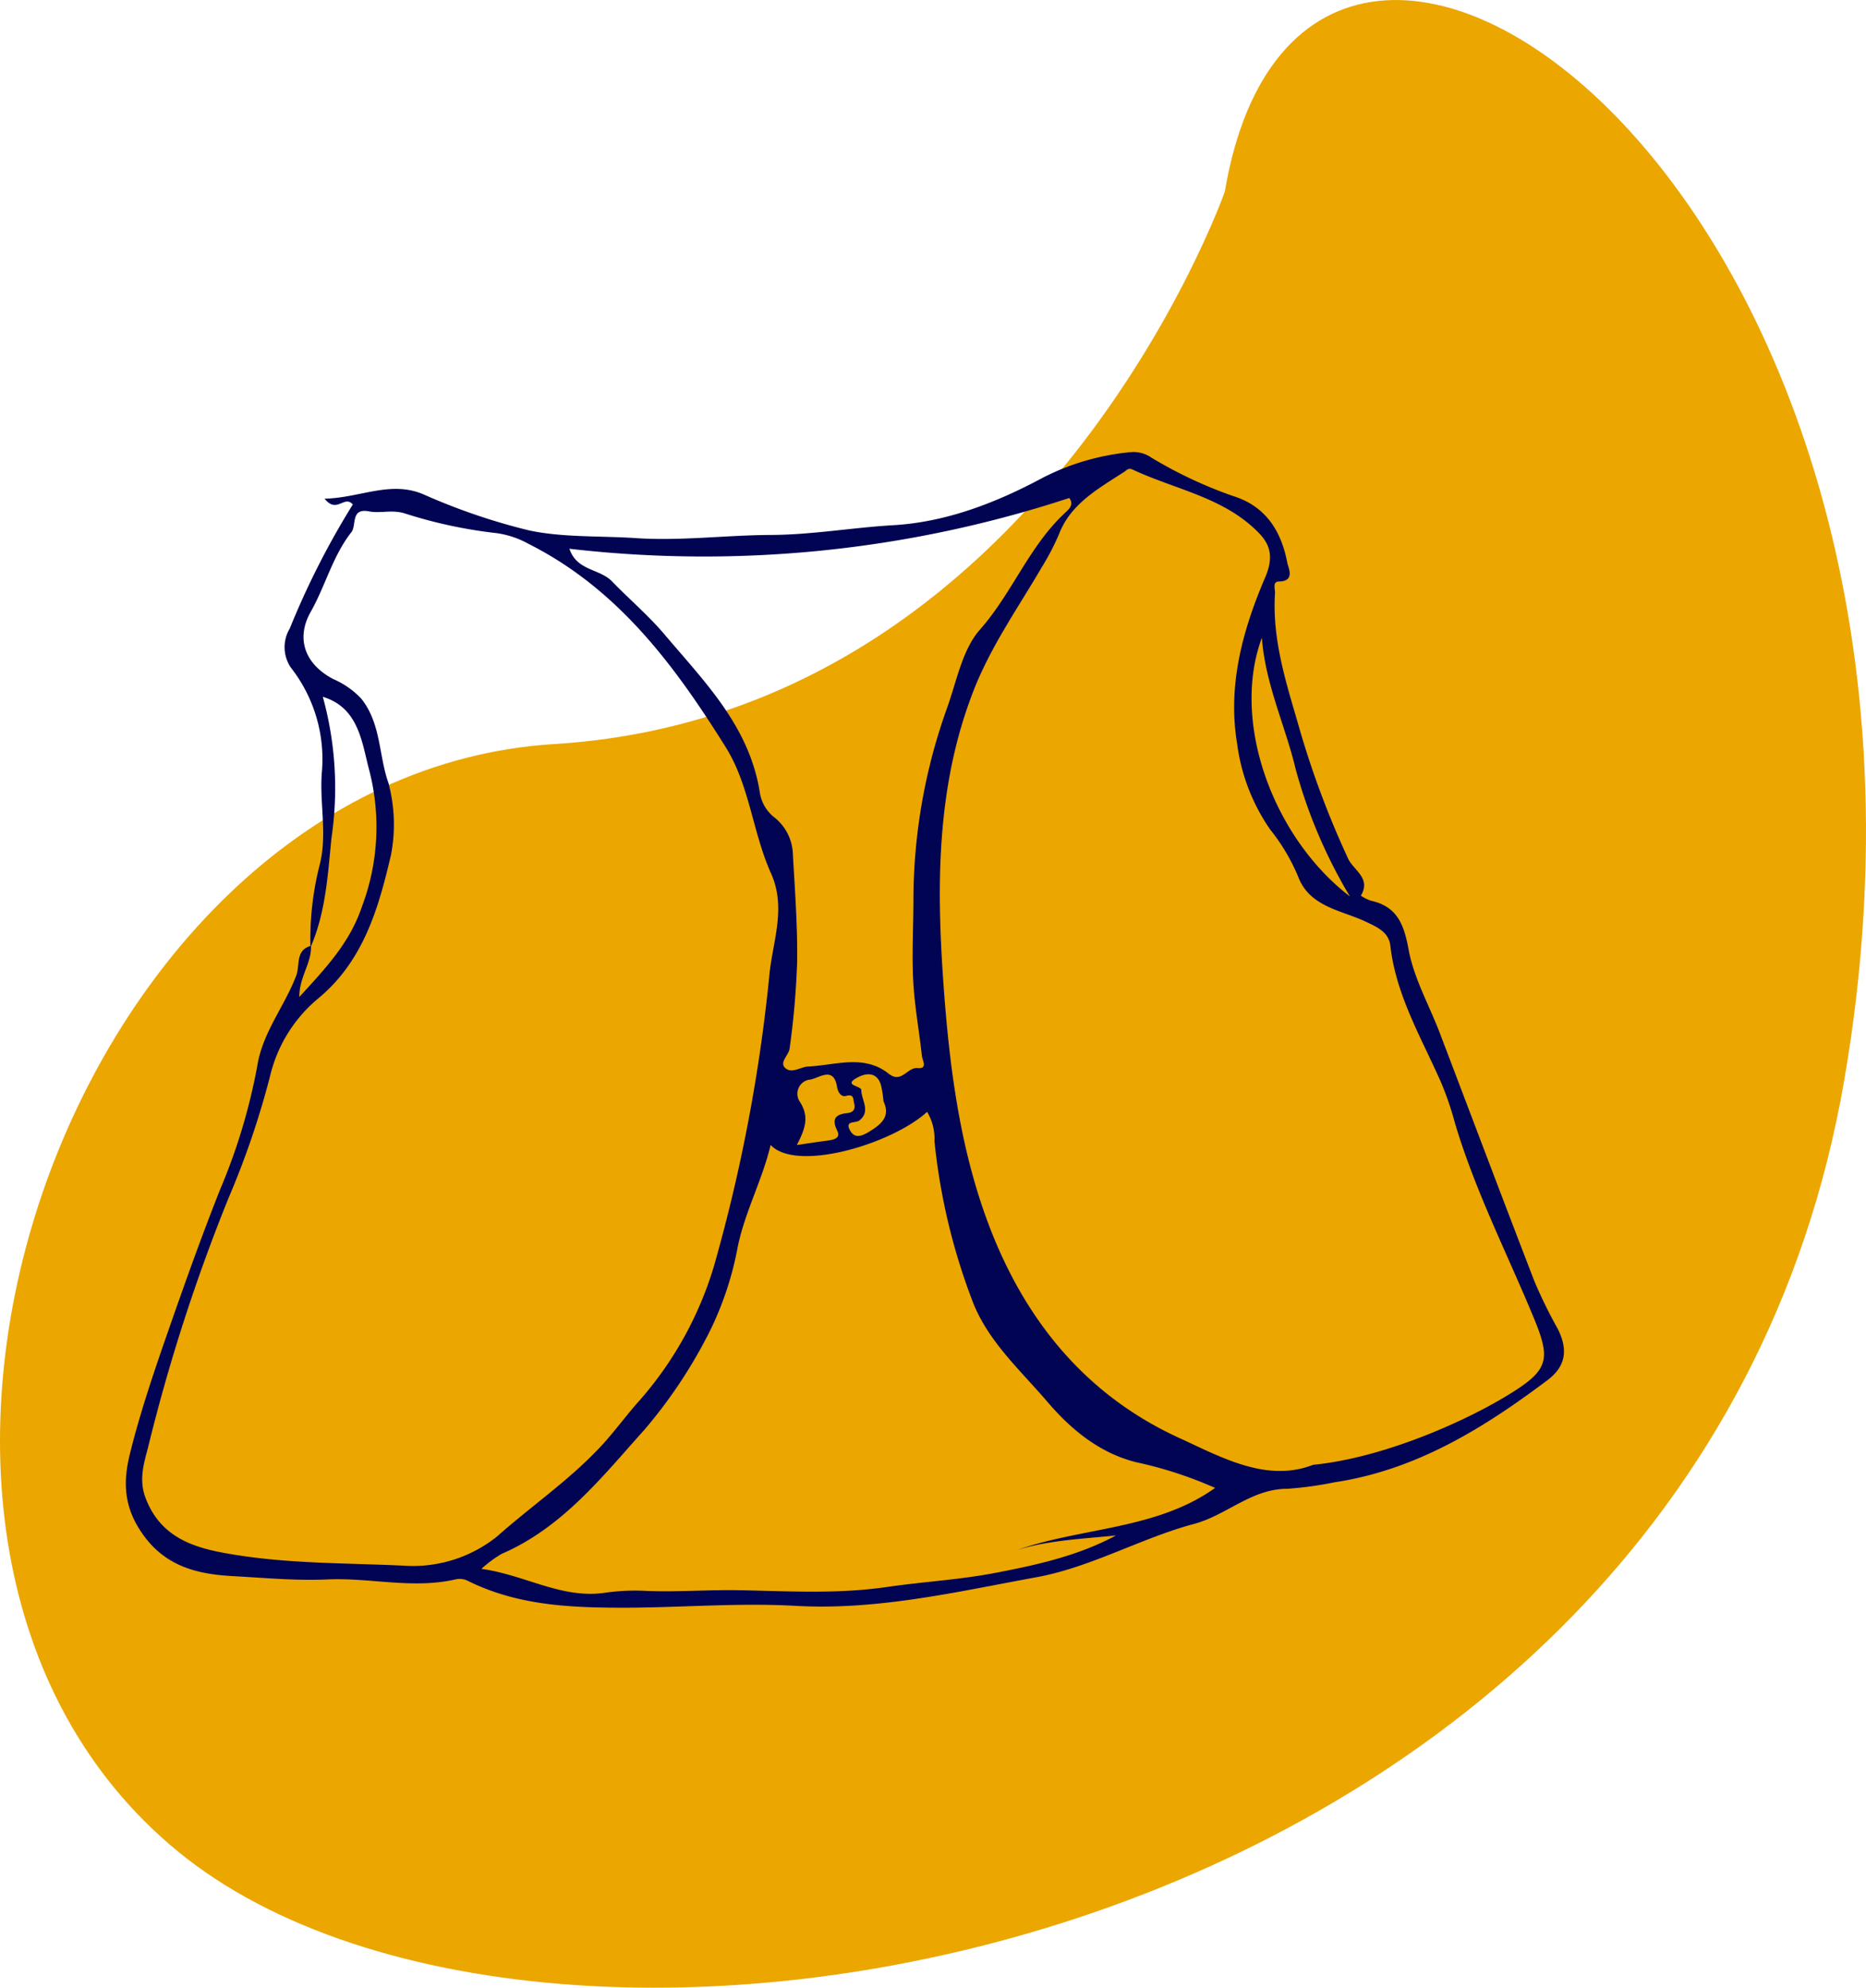 <svg id="Capa_1" data-name="Capa 1" xmlns="http://www.w3.org/2000/svg" viewBox="0 0 190.76 203.24"><defs><style>.cls-1{fill:#eba600;}.cls-2{fill:#010453;}</style></defs><title>vest-icon</title><path class="cls-1" d="M125.21,19.6S106.43,73,56.65,76.08-20.28,157.76,18.2,189.32,173,200.51,188.53,110.48,133.64-30.26,125.21,19.6Z"/><path class="cls-2" d="M31.74,96.87a30.7,30.7,0,0,1,.91-8.32c.85-3.16,0-6.38.25-9.56a15.18,15.18,0,0,0-3.16-10.72,3.71,3.71,0,0,1-.12-4,83.15,83.15,0,0,1,6.45-12.69c-.89-1-1.62,1-2.89-.59,3.63-.08,6.71-1.87,10.07-.46a63.61,63.61,0,0,0,10.86,3.71c3.43.73,7.22.54,10.86.78,4.57.31,9.14-.29,13.7-.32,4.27,0,8.46-.76,12.69-1,5.38-.32,10.48-2.29,15.26-4.86a24.65,24.65,0,0,1,9-2.61,3.19,3.19,0,0,1,2.08.56A44.51,44.51,0,0,0,126,50.7c3.45,1.06,5,3.66,5.61,6.89.09.46.82,1.83-.85,1.87-.71,0-.39.75-.42,1.21-.31,5,1.29,9.56,2.61,14.21a93.28,93.28,0,0,0,4.86,12.9c.55,1.21,2.39,2,1.31,3.8a4,4,0,0,0,1,.51c2.69.59,3.4,2.39,3.88,5,.52,2.85,2,5.5,3.08,8.25,3.26,8.56,6.49,17.14,9.79,25.69a49.46,49.46,0,0,0,2.38,4.85c1,2,.93,3.75-1.05,5.24-6.57,4.94-13.46,9.2-21.8,10.45a36.24,36.24,0,0,1-4.82.66c-3.63,0-6.19,2.7-9.51,3.59-5.47,1.47-10.53,4.43-16.1,5.45-8.12,1.48-16.21,3.4-24.62,2.93-5.83-.33-11.7.18-17.55.19-5.67,0-11-.25-16.08-2.8a1.9,1.9,0,0,0-1.18-.09c-4.39,1-8.76-.21-13.11,0-3.25.14-6.43-.17-9.63-.34-3.81-.21-7.22-1.06-9.58-4.85-1.7-2.73-1.56-5.25-.88-7.89,1-4,2.35-8,3.71-11.91,1.74-5,3.54-10.08,5.5-15A60.27,60.27,0,0,0,26.3,109c.55-3.48,2.82-6.13,4-9.29.37-1-.12-2.56,1.49-3,.09,1.74-1.2,3.17-1.19,5.23,2.68-2.93,5.13-5.5,6.38-9.18a23.13,23.13,0,0,0,.79-13.91C37,76,36.72,72.37,33,71.25a34.93,34.93,0,0,1,.89,14.41C33.51,89.4,33.31,93.3,31.74,96.87Zm8-16.7a16.49,16.49,0,0,1,.24,7.2c-1.26,5.42-2.8,10.89-7.46,14.73a14.73,14.73,0,0,0-4.9,7.89,86.71,86.71,0,0,1-4.26,12.52,185.54,185.54,0,0,0-8.24,25.55c-.41,1.54-.92,3.21-.28,5,1.52,4.13,4.91,5.22,8.77,5.85,5.86,1,11.78.9,17.67,1.18a13.73,13.73,0,0,0,9.55-3c3.31-2.94,7-5.49,10.09-8.67,1.52-1.54,2.74-3.24,4.12-4.84A36.72,36.72,0,0,0,73,129.42a169.51,169.51,0,0,0,5.63-29.48c.29-3.53,1.81-7,.2-10.62-1.88-4.17-2.2-9-4.61-12.87C69,68.08,63.2,60.23,54.05,55.62a9.37,9.37,0,0,0-3.32-1.11,48.2,48.2,0,0,1-9.31-2c-1.33-.43-2.47,0-3.63-.21-2-.41-1.3,1.39-1.87,2.12-1.91,2.43-2.65,5.48-4.16,8.15s-.65,5.31,2.3,6.86A8.76,8.76,0,0,1,36.9,71.4C39,74,38.69,77.28,39.75,80.17Zm94.48,69.61c7.2-.71,15.38-4.38,19.72-7s4.66-3.64,2.91-7.9c-2.73-6.63-6-13-8.08-19.94a33.49,33.49,0,0,0-1.38-4.1c-2-4.59-4.67-9-5.25-14.11-.16-1.38-1.22-1.88-2.54-2.5-2.47-1.16-5.72-1.5-6.88-4.57a20.21,20.21,0,0,0-2.89-4.87,19.91,19.91,0,0,1-3.35-8.68c-1-5.94.51-11.57,2.83-17,.76-1.76.78-3.15-.55-4.54-3.55-3.72-8.58-4.49-13-6.57-.42-.19-.6.1-.85.26-2.6,1.68-5.42,3.24-6.61,6.26A24.74,24.74,0,0,1,106.5,58c-2.4,4.11-5.15,8-6.92,12.48-3.94,10-3.85,20.45-3.08,30.83.58,7.72,1.58,15.5,4.2,22.89,3.67,10.34,10.07,18.48,20.22,23C125.19,149.19,129.66,151.56,134.23,149.78ZM114.09,157c-3.36.35-6.77.47-10.07,1.47,6.71-2.32,14.24-2.07,20.2-6.33a41.26,41.26,0,0,0-8.08-2.63c-3.69-.93-6.59-3.27-9.07-6.18-2.73-3.19-5.93-6.06-7.54-10a63.64,63.64,0,0,1-4-16.64,5.33,5.33,0,0,0-.75-3c-3.65,3.31-13.37,6.2-16,3.38-.85,3.59-2.6,6.78-3.35,10.36A33.19,33.19,0,0,1,72.62,136a49.89,49.89,0,0,1-6.74,10.19c-4.31,4.8-8.37,10-14.59,12.69a12.25,12.25,0,0,0-2.08,1.54c4.45.6,8.21,3.1,12.64,2.44a21.68,21.68,0,0,1,4.19-.19c3.14.13,6.28-.12,9.42-.07,5.05.09,10.1.41,15.14-.32,3.76-.55,7.58-.75,11.3-1.48C106.06,160,110.24,159.07,114.09,157ZM58.21,56.11c.77,2.3,3.1,2,4.4,3.38,1.75,1.81,3.67,3.43,5.32,5.38,4.14,4.89,8.7,9.44,9.75,16.19a4,4,0,0,0,1.47,2.51,5,5,0,0,1,1.91,3.89c.21,3.64.48,7.29.43,10.93a84.38,84.38,0,0,1-.77,8.83c-.08.68-1.1,1.41-.43,2s1.57-.14,2.34-.17c2.77-.12,5.71-1.29,8.25.76,1.3,1,1.86-.7,2.93-.6s.48-.8.44-1.21c-.27-2.46-.72-4.94-.87-7.36-.18-2.86,0-5.8,0-8.71A58.21,58.21,0,0,1,96.8,72.44c1-2.76,1.56-6,3.38-8.06,3.27-3.71,5-8.45,8.6-11.85.39-.37,1.09-.88.53-1.61A119.54,119.54,0,0,1,58.21,56.11ZM129,65.21c-3.2,8.65,1.2,20.48,9,26.45a51.87,51.87,0,0,1-5.54-13C131.41,74.23,129.36,70,129,65.21ZM81.46,117.08c1.06-.16,2.13-.32,3.19-.46.62-.09,1.32-.26.94-1-.56-1.16-.24-1.67,1-1.8.62-.07.89-.37.73-1-.11-.44,0-1-.84-.76-.49.13-.83-.39-.91-.93-.34-2.14-1.83-.91-2.7-.75a1.46,1.46,0,0,0-1.12,2.25C82.76,114.17,82.33,115.4,81.46,117.08Zm8.86-4.46a12.17,12.17,0,0,0-.25-1.64c-.4-1.38-1.49-1.3-2.4-.81-1.57.83.38.84.38,1.29,0,1,1,2.17-.2,3.11-.38.29-1.45,0-1,.92s1.11.75,1.9.29C90.05,115,91.08,114.19,90.32,112.62Z"/></svg>